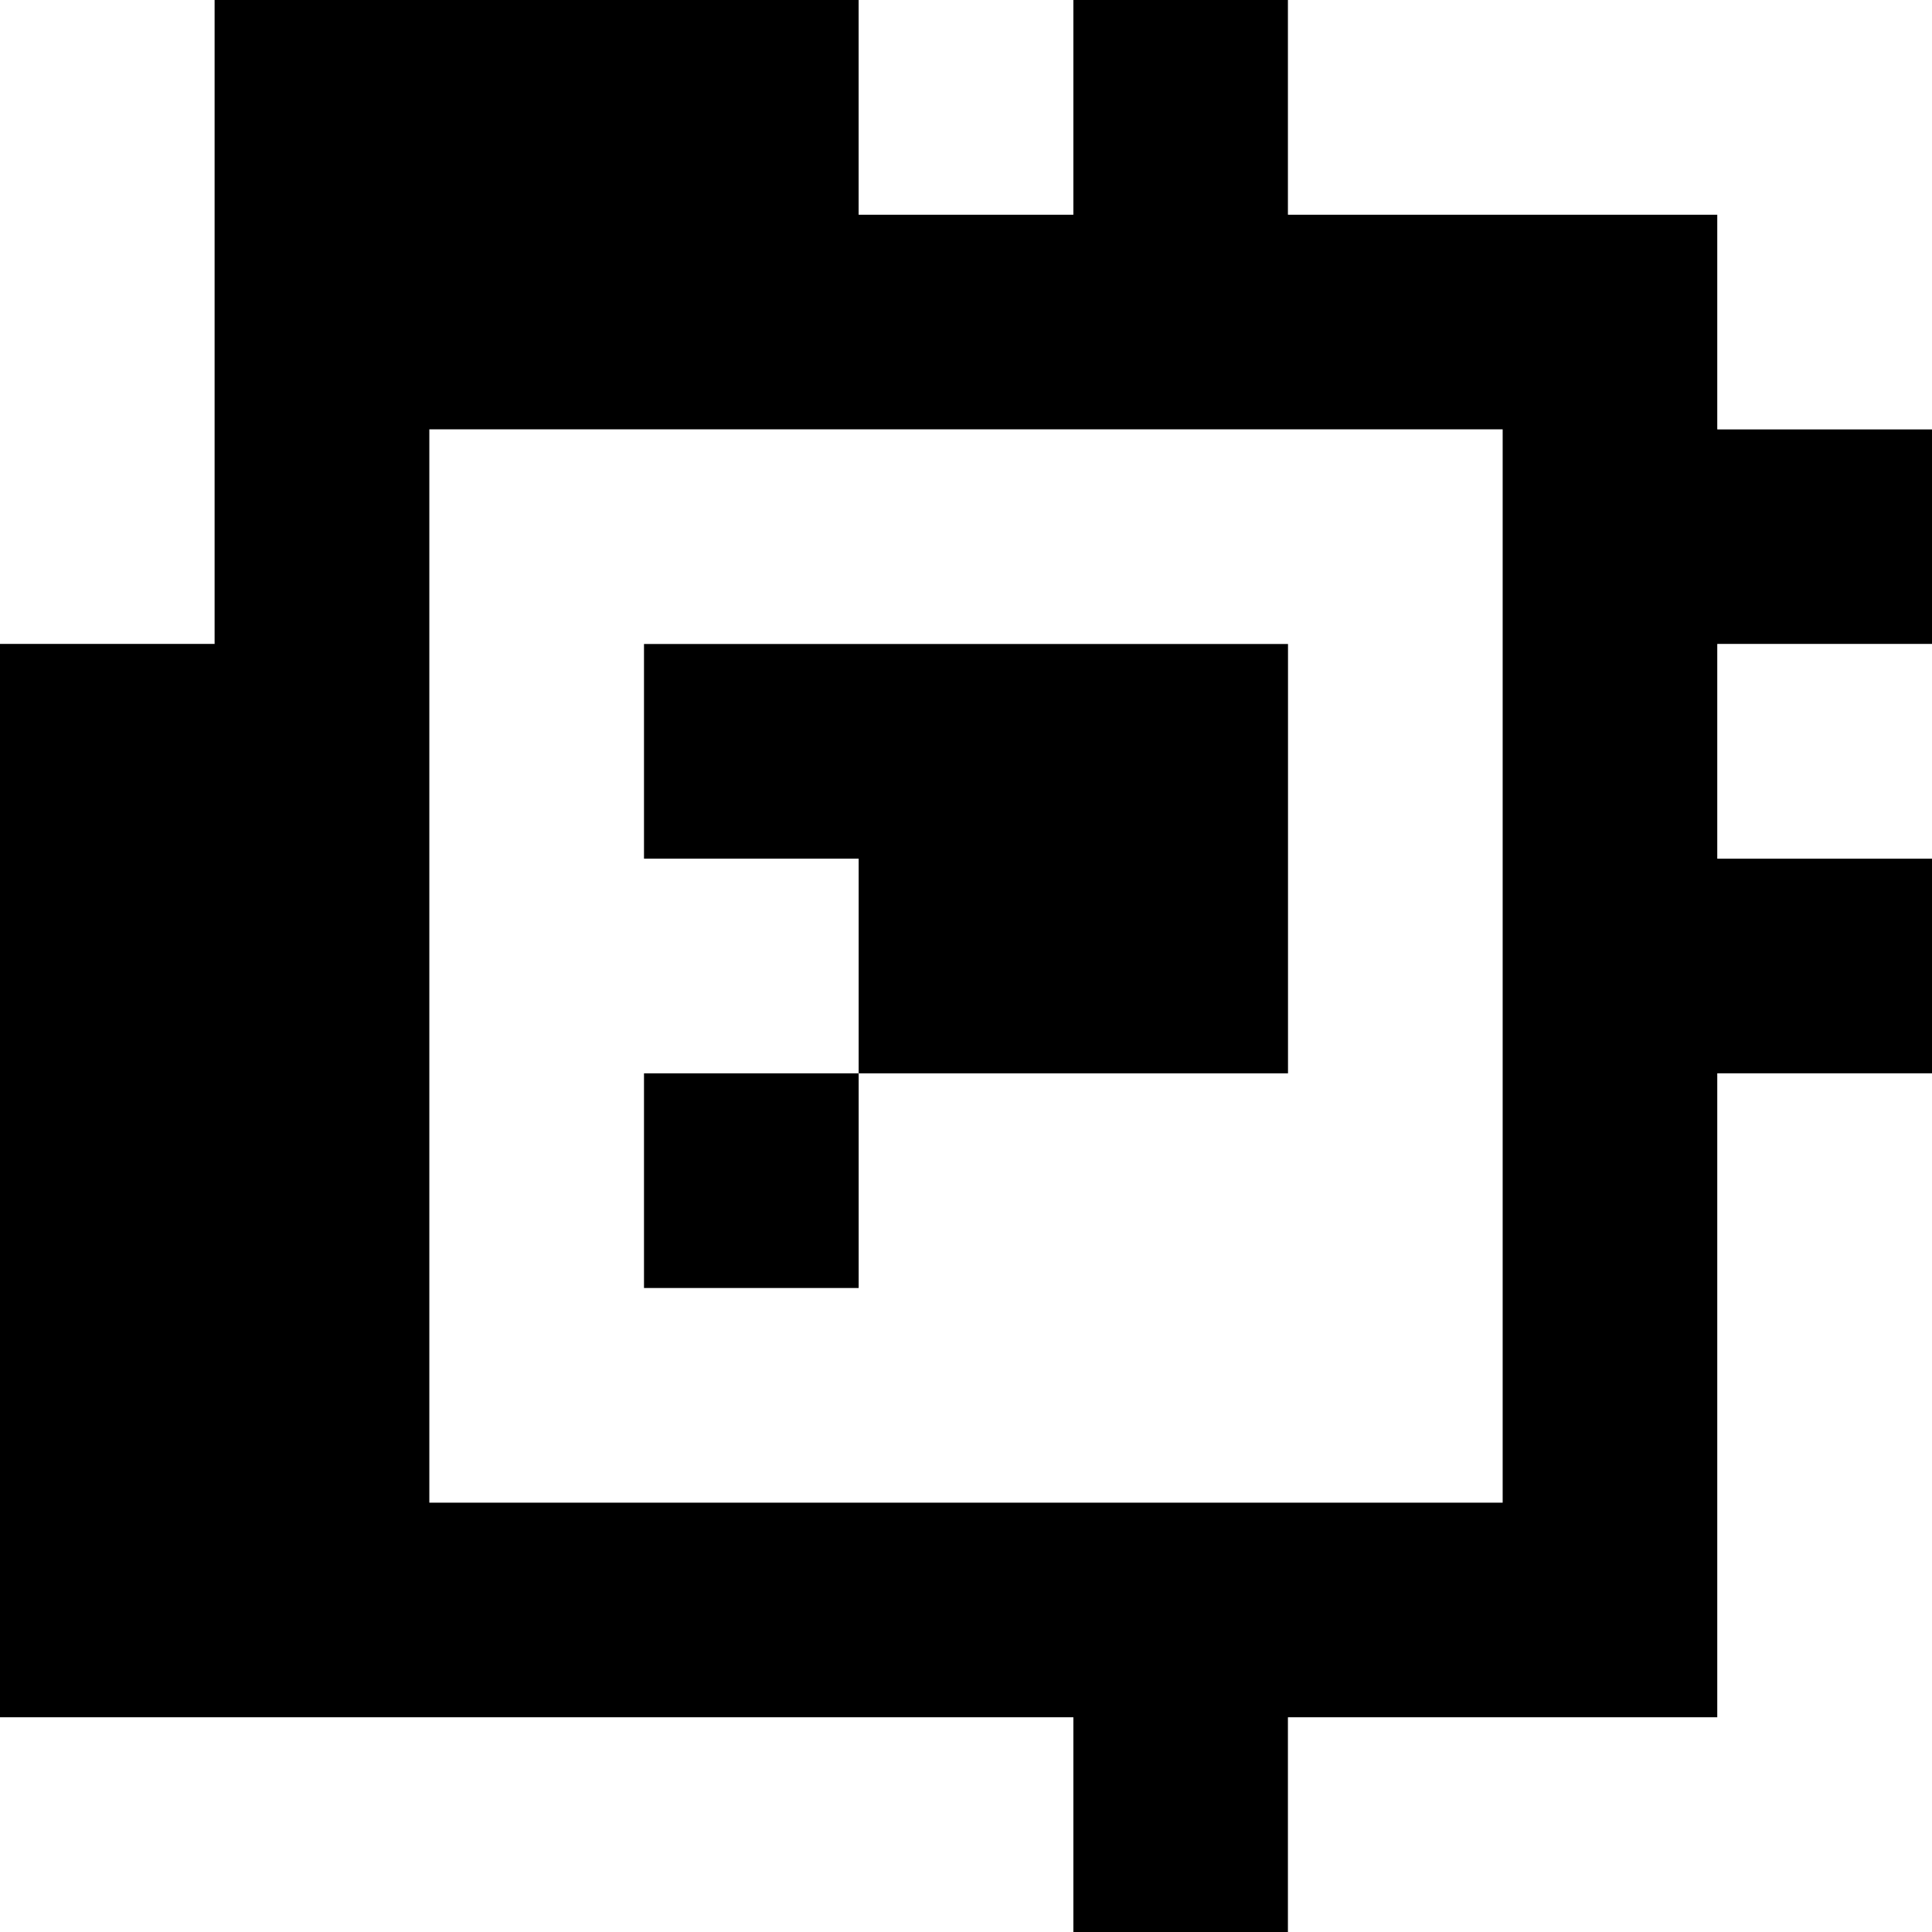 <?xml version="1.0" standalone="yes"?>
<svg xmlns="http://www.w3.org/2000/svg" width="90" height="90">
<rect width="100%" height="100%" fill="#808080" stroke="none"/>
<path style="fill:#ffffff; stroke:none;" d="M0 0L0 30L10 30L10 0L0 0z"/>
<path style="fill:#000000; stroke:none;" d="M10 0L10 30L0 30L0 80L50 80L50 90L60 90L60 80L80 80L80 50L90 50L90 40L80 40L80 30L90 30L90 20L80 20L80 10L60 10L60 0L50 0L50 10L40 10L40 0L10 0z"/>
<path style="fill:#ffffff; stroke:none;" d="M40 0L40 10L50 10L50 0L40 0M60 0L60 10L80 10L80 20L90 20L90 0L60 0M20 20L20 70L70 70L70 20L20 20z"/>
<path style="fill:#000000; stroke:none;" d="M30 30L30 40L40 40L40 50L30 50L30 60L40 60L40 50L60 50L60 30L30 30z"/>
<path style="fill:#ffffff; stroke:none;" d="M80 30L80 40L90 40L90 30L80 30M80 50L80 80L60 80L60 90L90 90L90 50L80 50M0 80L0 90L50 90L50 80L0 80z"/>
</svg>
